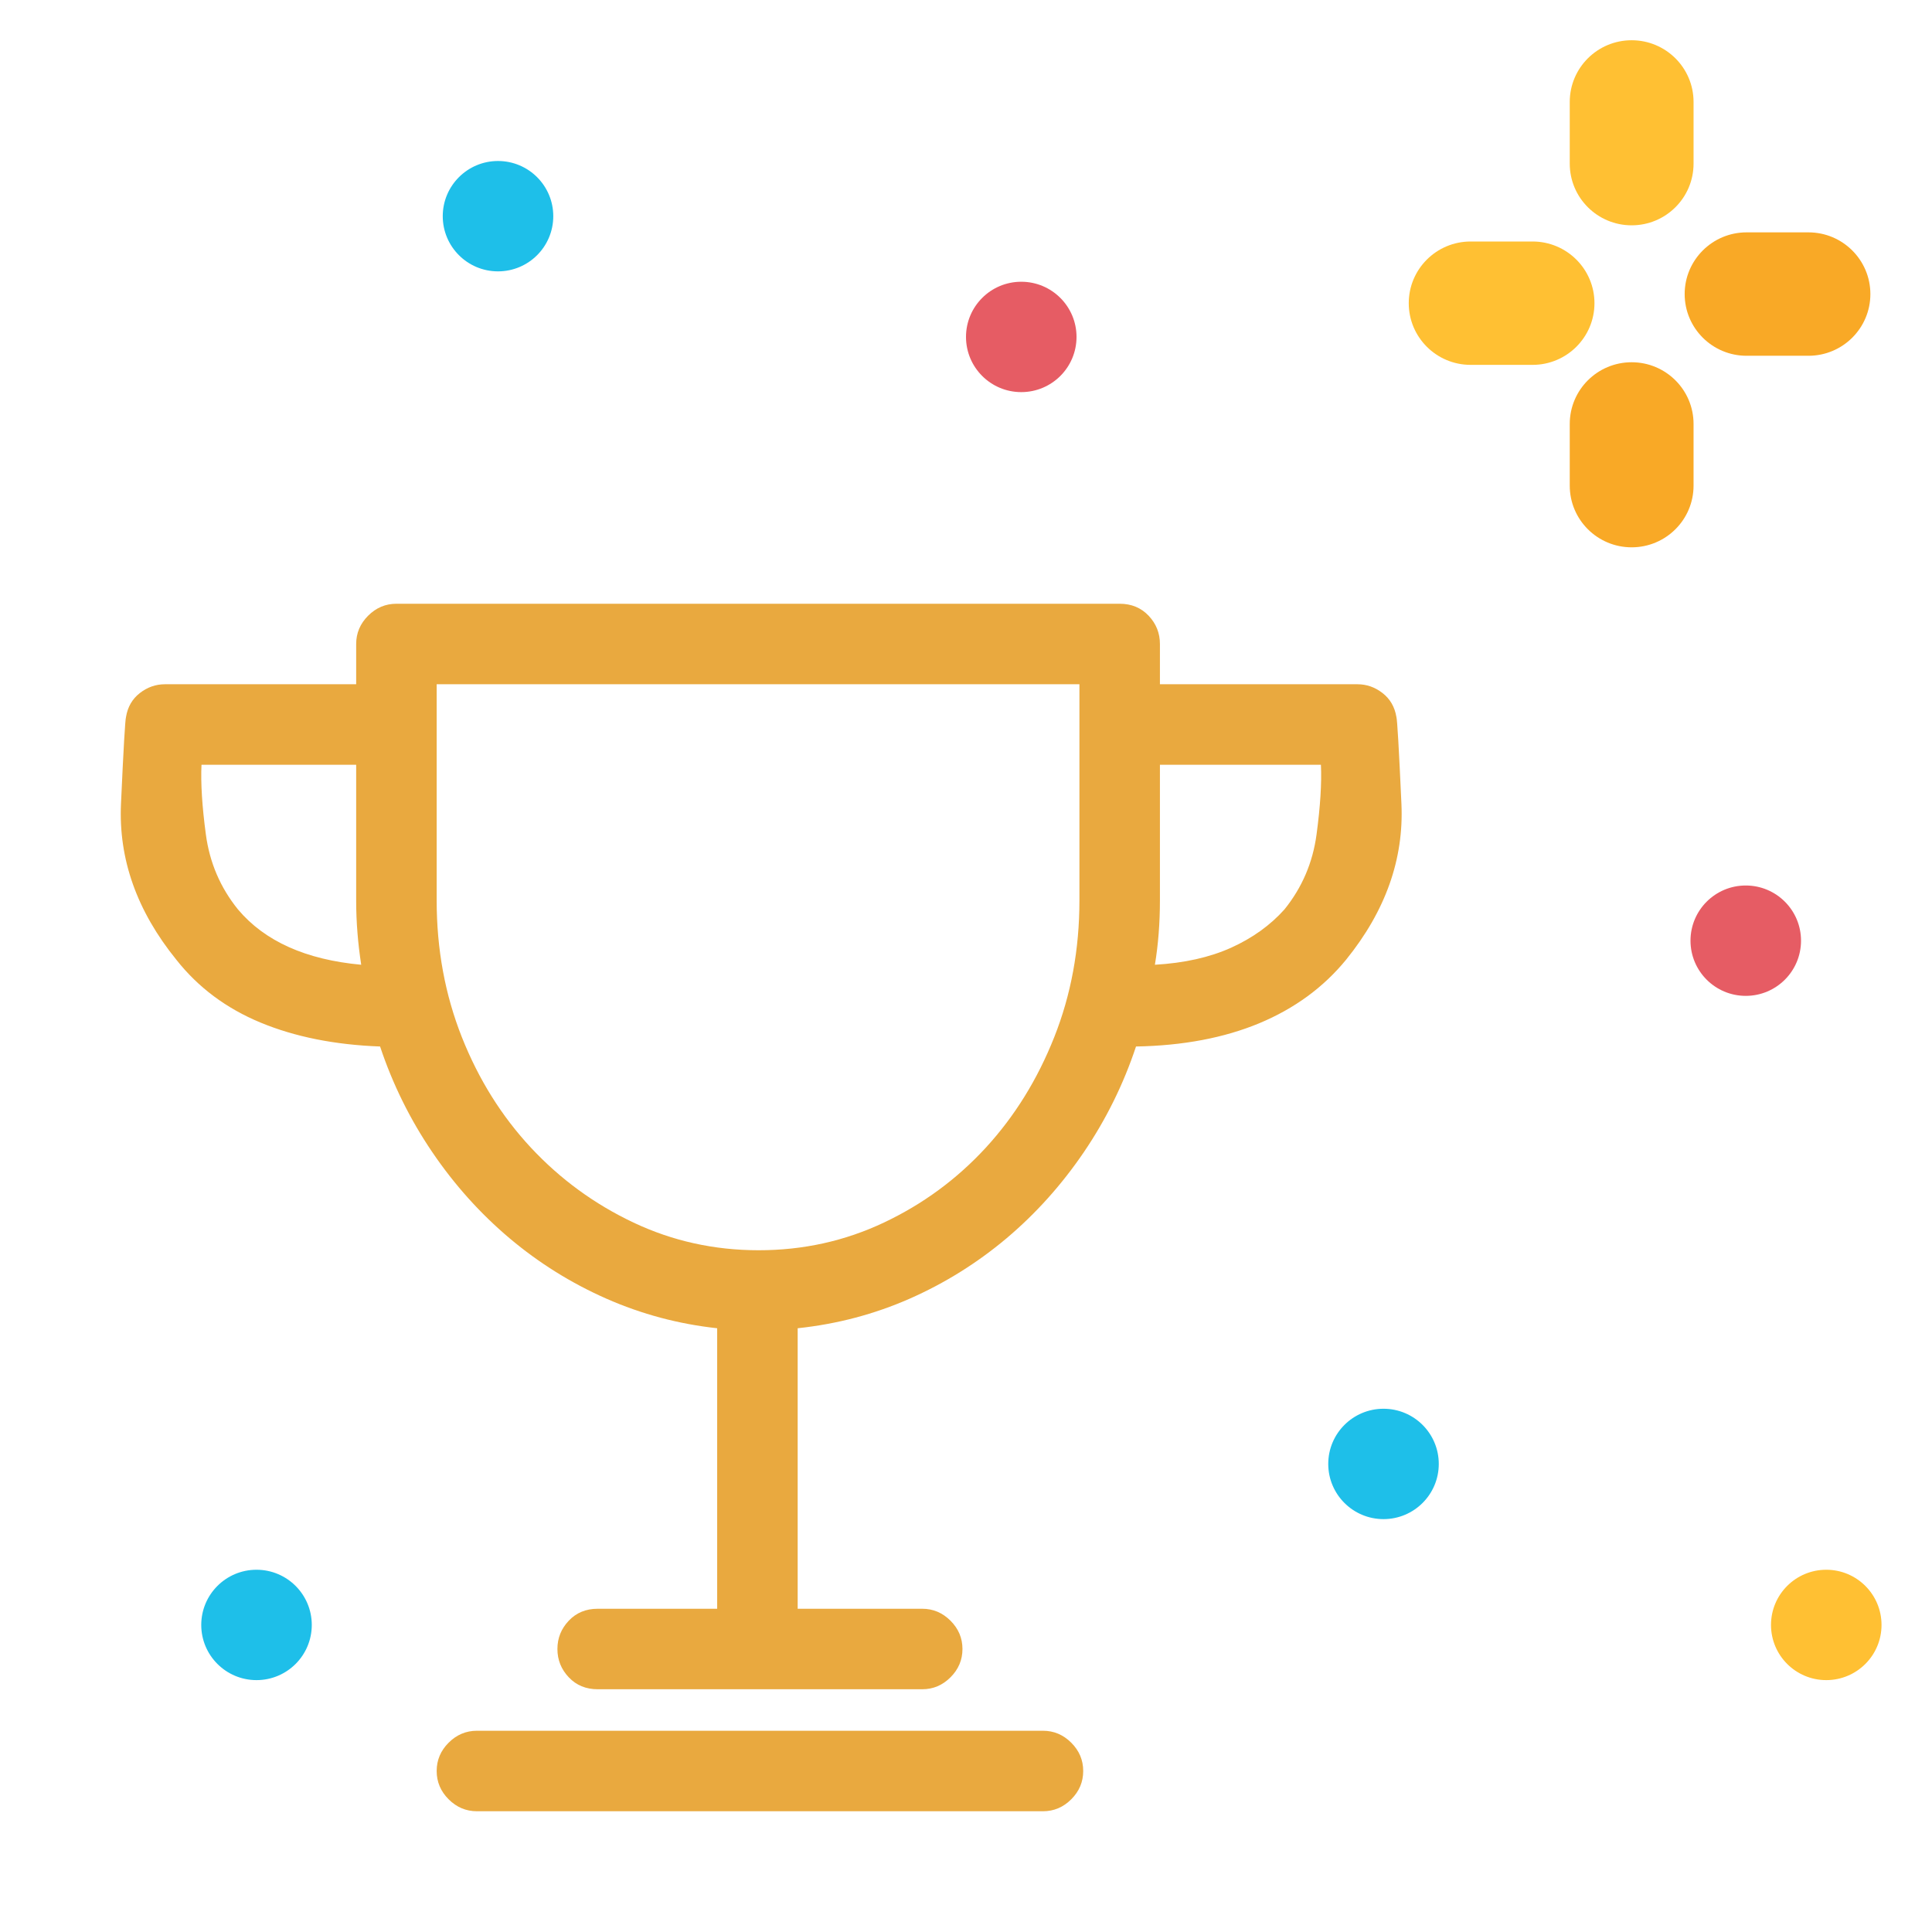 <svg xmlns="http://www.w3.org/2000/svg" width="48" height="48" viewBox="0 0 48 48">
  <g fill="none" fill-rule="evenodd">
    <g fill-rule="nonzero" transform="translate(11 4)">
      <ellipse cx="32.373" cy="19.371" fill="#E65C64" rx="1.373" ry="1.371"/>
      <ellipse cx="1.373" cy="1.371" fill="#1EBFE9" rx="1.373" ry="1.371"/>
      <ellipse cx="1.373" cy="1.371" fill="#FFC033" rx="1.373" ry="1.371" transform="translate(33 35)"/>
    </g>
    <path fill="#E9A93F" d="M25.912,43 L11.849,43 C11.579,43 11.344,43.099 11.146,43.297 C10.948,43.495 10.849,43.729 10.849,44 C10.849,44.271 10.948,44.505 11.146,44.703 C11.344,44.901 11.579,45 11.849,45 L25.912,45 C26.183,45 26.417,44.901 26.615,44.703 C26.813,44.505 26.912,44.271 26.912,44 C26.912,43.729 26.813,43.495 26.615,43.297 C26.417,43.099 26.183,43 25.912,43 Z M34.693,17.812 C34.714,17.875 34.756,18.594 34.818,19.969 C34.881,21.344 34.422,22.635 33.443,23.844 C32.881,24.531 32.162,25.057 31.287,25.422 C30.412,25.786 29.391,25.979 28.224,26 C27.912,26.938 27.48,27.812 26.928,28.625 C26.375,29.438 25.735,30.151 25.006,30.766 C24.276,31.38 23.474,31.88 22.599,32.266 C21.724,32.651 20.797,32.896 19.818,33 L19.818,39.969 L22.912,39.969 C23.183,39.969 23.417,40.068 23.615,40.266 C23.813,40.464 23.912,40.698 23.912,40.969 C23.912,41.24 23.813,41.474 23.615,41.672 C23.417,41.87 23.183,41.969 22.912,41.969 L14.849,41.969 C14.558,41.969 14.318,41.87 14.131,41.672 C13.943,41.474 13.849,41.24 13.849,40.969 C13.849,40.698 13.943,40.464 14.131,40.266 C14.318,40.068 14.558,39.969 14.849,39.969 L17.818,39.969 L17.818,33 C16.86,32.896 15.943,32.651 15.068,32.266 C14.193,31.88 13.391,31.38 12.662,30.766 C11.933,30.151 11.292,29.438 10.74,28.625 C10.188,27.812 9.756,26.938 9.443,26 C8.318,25.958 7.329,25.76 6.474,25.406 C5.62,25.052 4.922,24.531 4.381,23.844 C3.401,22.635 2.943,21.344 3.006,19.969 C3.068,18.594 3.11,17.875 3.131,17.812 C3.172,17.562 3.287,17.365 3.474,17.219 C3.662,17.073 3.87,17 4.099,17 L8.849,17 L8.849,16 C8.849,15.729 8.948,15.495 9.146,15.297 C9.344,15.099 9.579,15 9.849,15 L27.818,15 C28.11,15 28.349,15.099 28.537,15.297 C28.724,15.495 28.818,15.729 28.818,16 L28.818,17 L33.724,17 C33.954,17 34.162,17.073 34.349,17.219 C34.537,17.365 34.651,17.562 34.693,17.812 Z M5.912,22.594 C6.245,22.99 6.667,23.302 7.178,23.531 C7.688,23.76 8.287,23.906 8.974,23.969 C8.933,23.698 8.901,23.432 8.881,23.172 C8.86,22.911 8.849,22.646 8.849,22.375 L8.849,19 L5.006,19 C4.985,19.458 5.021,20.036 5.115,20.734 C5.209,21.432 5.474,22.052 5.912,22.594 Z M26.818,22.375 L26.818,17 L10.849,17 L10.849,22.375 C10.849,23.583 11.058,24.714 11.474,25.766 C11.891,26.818 12.464,27.734 13.193,28.516 C13.922,29.297 14.771,29.917 15.74,30.375 C16.709,30.833 17.745,31.062 18.849,31.062 C19.954,31.062 20.99,30.833 21.959,30.375 C22.928,29.917 23.771,29.297 24.49,28.516 C25.209,27.734 25.776,26.818 26.193,25.766 C26.61,24.714 26.818,23.583 26.818,22.375 Z M31.912,22.594 C32.349,22.052 32.615,21.432 32.709,20.734 C32.803,20.036 32.839,19.458 32.818,19 L28.818,19 L28.818,22.375 C28.818,22.646 28.808,22.917 28.787,23.188 C28.766,23.458 28.735,23.719 28.693,23.969 C29.422,23.927 30.052,23.786 30.584,23.547 C31.115,23.307 31.558,22.99 31.912,22.594 Z"/>
    <ellipse cx="34.373" cy="36.371" fill="#1EBFE9" fill-rule="nonzero" rx="1.373" ry="1.371"/>
    <ellipse cx="25.373" cy="8.371" fill="#E65C64" fill-rule="nonzero" rx="1.373" ry="1.371"/>
    <path fill="#FFC033" fill-rule="nonzero" d="M40.538,5.598 C39.688,5.598 39,4.912 39,4.065 L39,2.533 C39,1.686 39.688,1 40.538,1 C41.387,1 42.076,1.686 42.076,2.533 L42.076,4.065 C42.076,4.912 41.387,5.598 40.538,5.598 Z"/>
    <path fill="#F9A926" fill-rule="nonzero" d="M40.538,13.598 C39.688,13.598 39,12.912 39,12.065 L39,10.533 C39,9.686 39.688,9 40.538,9 C41.387,9 42.076,9.686 42.076,10.533 L42.076,12.065 C42.076,12.912 41.387,13.598 40.538,13.598 Z"/>
    <path fill="#FFC033" fill-rule="nonzero" d="M38.076,9.065 L36.538,9.065 C35.688,9.065 35,8.379 35,7.533 C35,6.686 35.688,6 36.538,6 L38.076,6 C38.925,6 39.614,6.686 39.614,7.533 C39.614,8.379 38.925,9.065 38.076,9.065 Z"/>
    <path fill="#F9A926" fill-rule="nonzero" d="M44.931,8.839 L43.393,8.839 C42.544,8.839 41.855,8.153 41.855,7.306 C41.855,6.46 42.544,5.773 43.393,5.773 L44.931,5.773 C45.78,5.773 46.469,6.46 46.469,7.306 C46.469,8.153 45.78,8.839 44.931,8.839 Z"/>
    <ellipse cx="6.373" cy="40.371" fill="#1EBFE9" fill-rule="nonzero" rx="1.373" ry="1.371"/>
  </g>
</svg>

